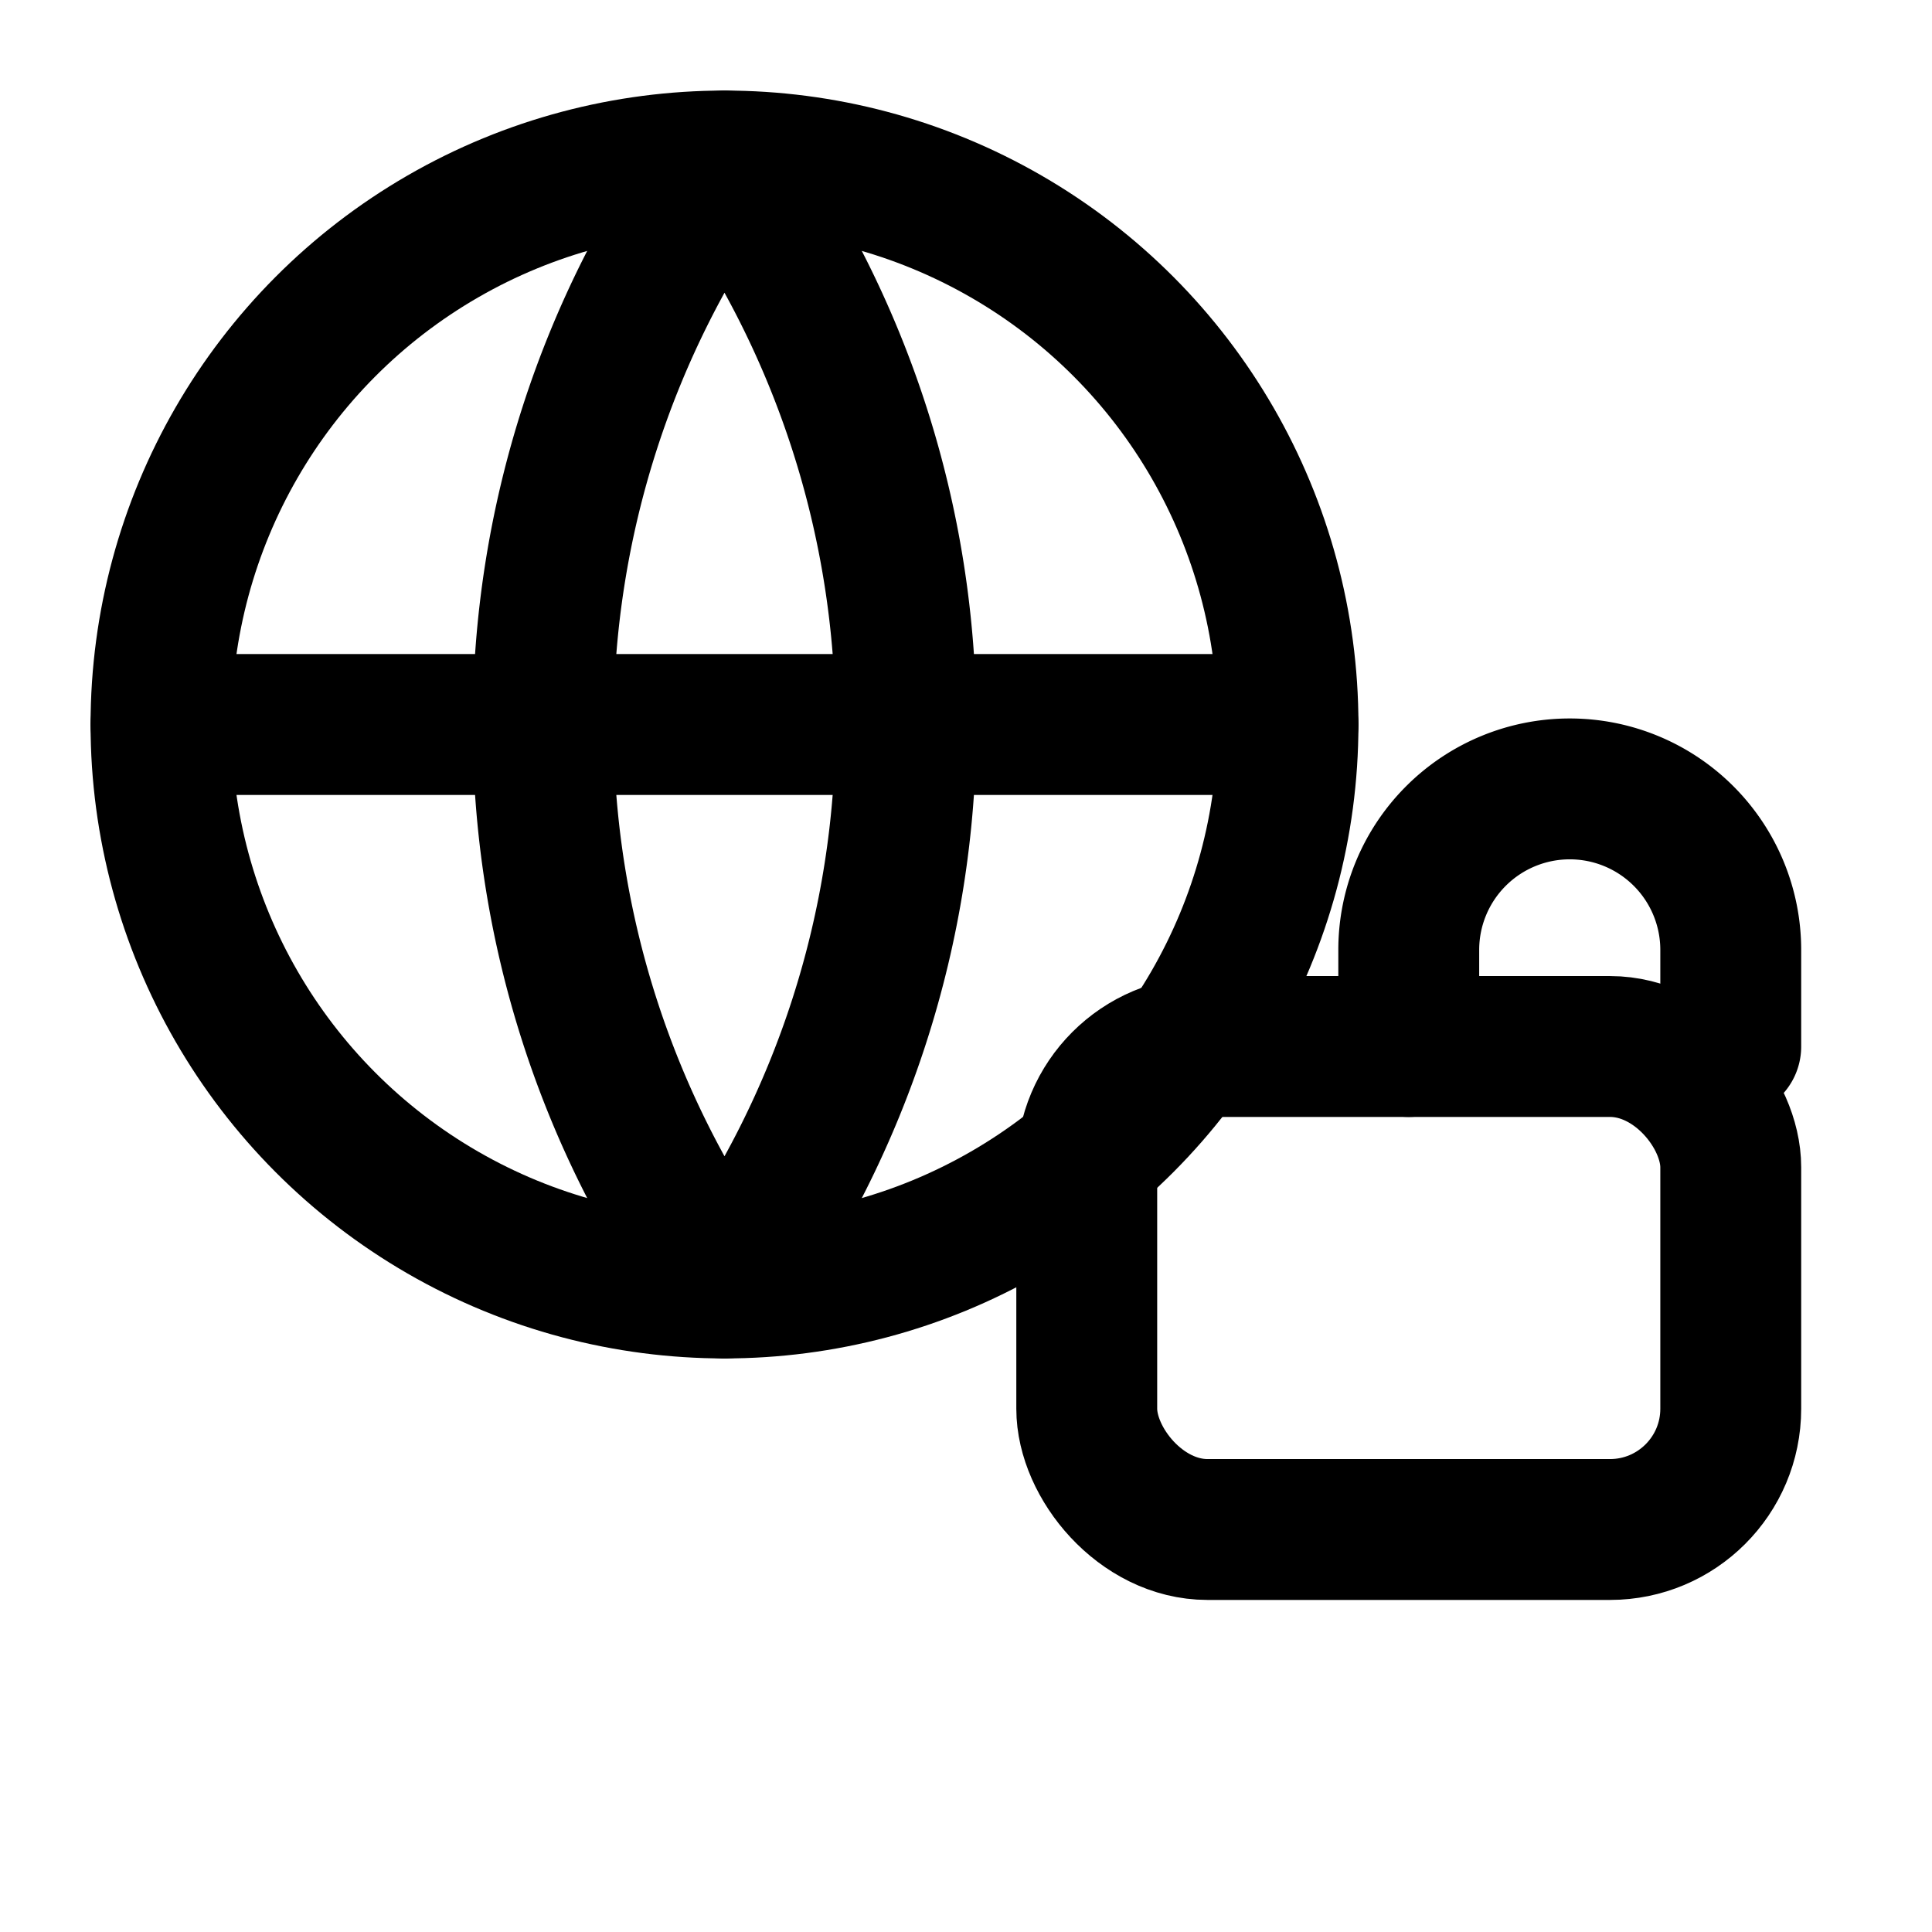 <svg xmlns="http://www.w3.org/2000/svg" width="24" height="24" viewBox="0 0 24 24"
    fill="none" stroke="currentColor" stroke-width="1.75" stroke-linecap="round" stroke-linejoin="round">

<circle cx="9" cy="9" r="7"/>
<path d="M2 9h14M9 2a12 12 0 0 0 0 14M9 2a12 12 0 0 1 0 14"/>
<rect x="13.5" y="13" width="8" height="6" rx="1.5"/>
<path d="M17.5 13v-1.2a2 2 0 1 1 4 0V13"/>


</svg>